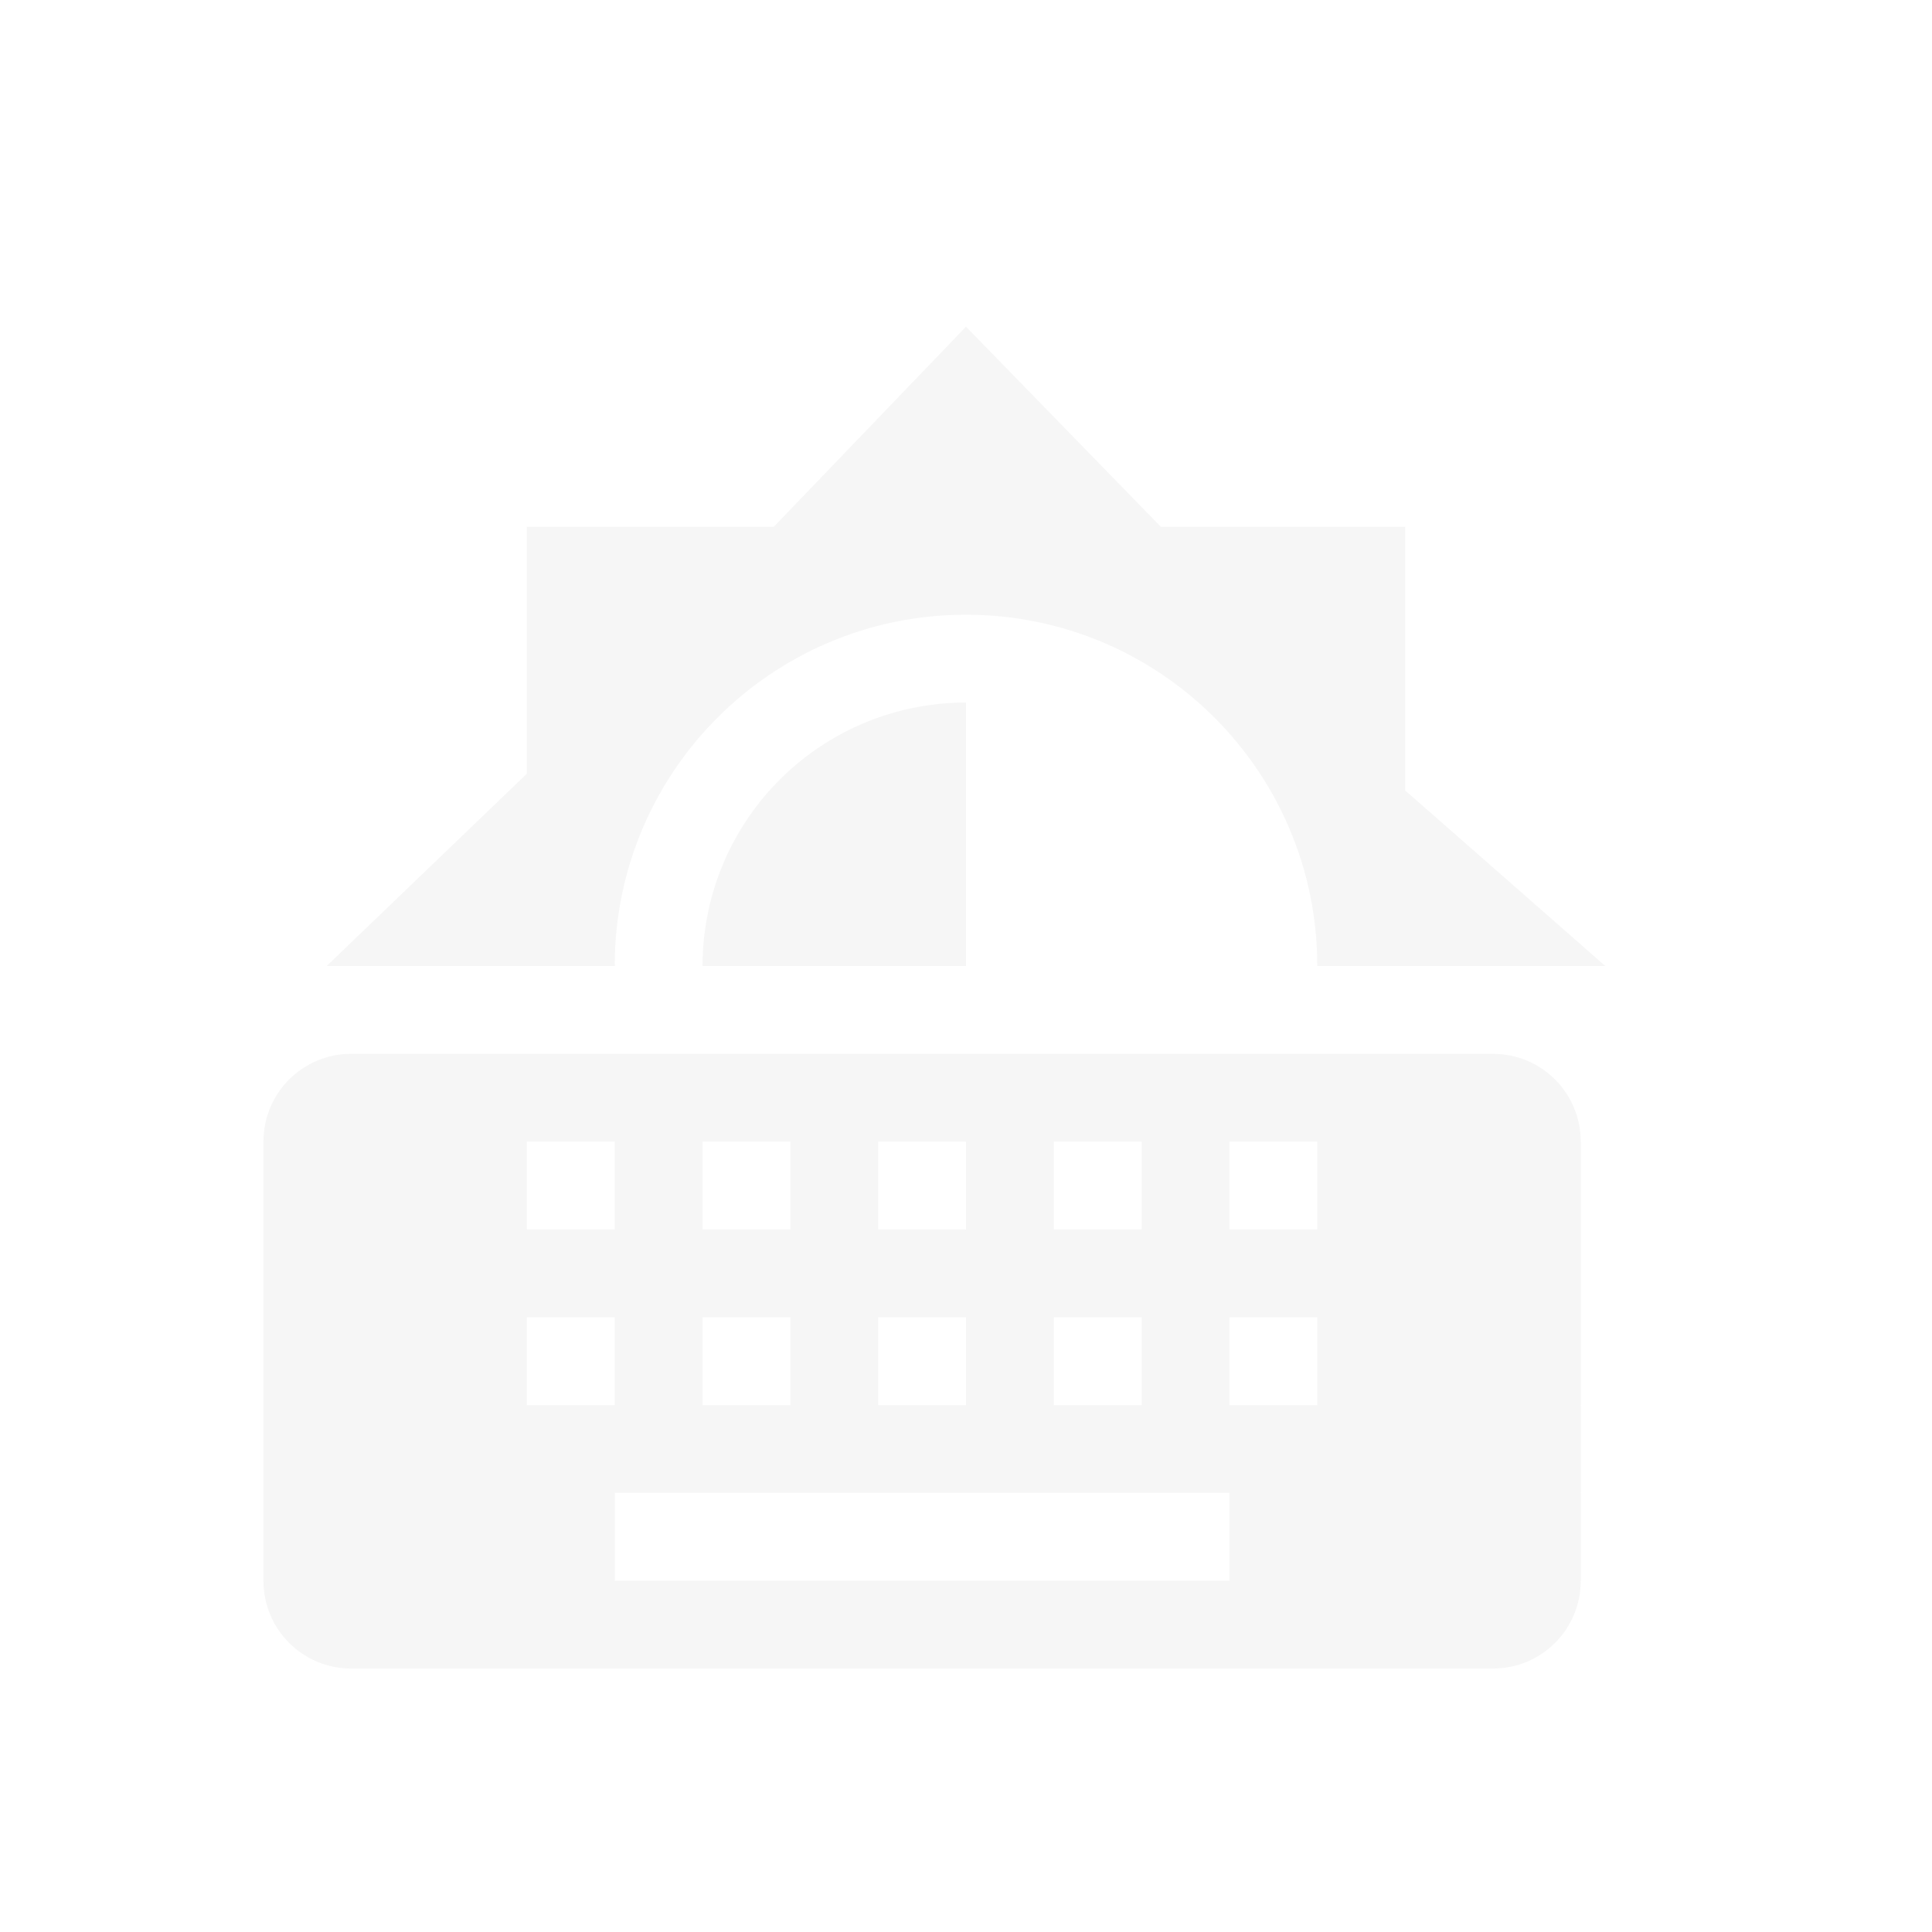 <svg xmlns="http://www.w3.org/2000/svg" width="22" height="22"><defs><style id="current-color-scheme" type="text/css">.ColorScheme-Text{color:#dfdfdf}</style></defs><path class="ColorScheme-Text" d="M11 3.72L8.81 6H6v2.81L3.72 11H7c0-2.21 1.79-4 4-4s4 1.79 4 4h3.28L16 9V6h-2.78L11 3.72zM11 8a3 3 0 0 0-3 3h3V8z" fill="currentColor" opacity=".3"/><path class="ColorScheme-Text" d="M18 13c0-.554-.446-1-1-1H4c-.554 0-1 .446-1 1v5c0 .554.446 1 1 1h13c.554 0 1-.446 1-1zm-3 0v1h-1v-1zm0 2v1h-1v-1zm-1 2v1H7v-1zm-1-4v1h-1v-1zm0 2v1h-1v-1zm-2-2v1h-1v-1zm0 2v1h-1v-1zm-2-2v1H8v-1zm0 2v1H8v-1zm-2-2v1H6v-1zm0 2v1H6v-1z" fill="currentColor" fill-rule="evenodd" opacity=".3"/></svg>